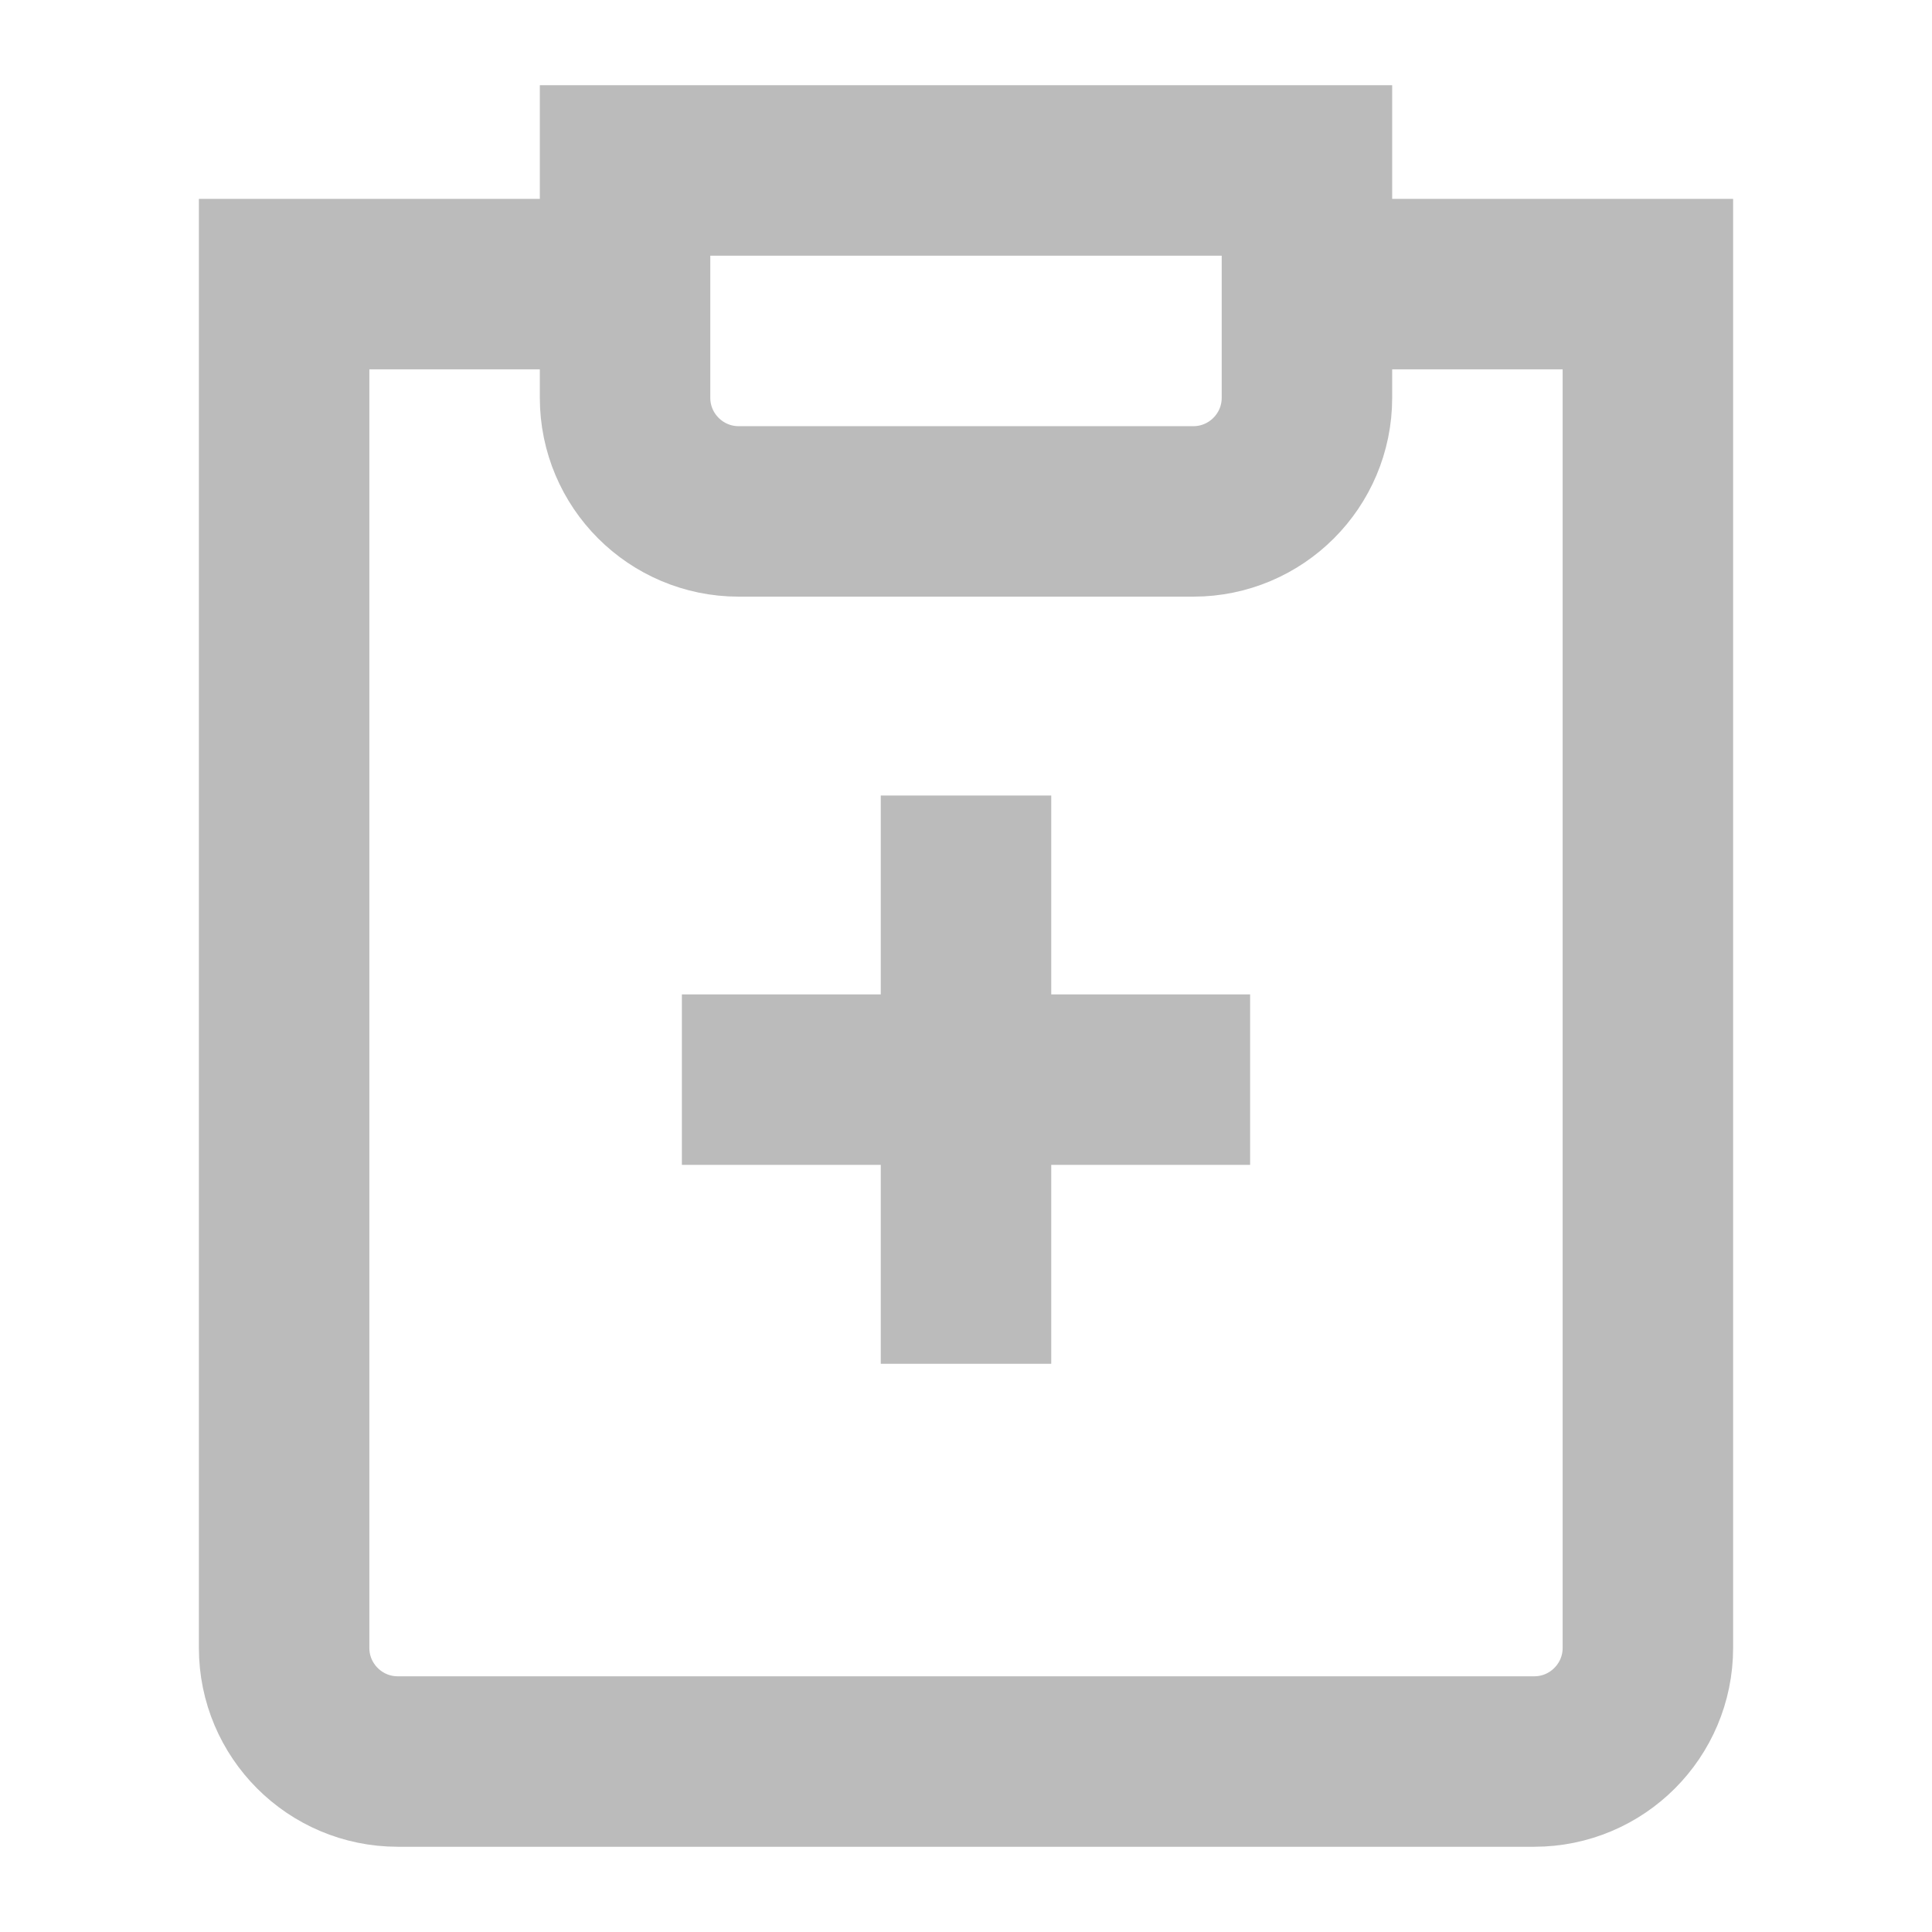 <svg width="22" height="22" viewBox="0 0 15 17" fill="none" xmlns="http://www.w3.org/2000/svg">
<path d="M11 2.5H13.5V14.5C13.5 15.052 13.052 15.5 12.5 15.5H2.5C1.948 15.5 1.5 15.052 1.5 14.5V2.5H4M7.5 7V12M5 9.5H10M4.5 1.5H10.5V3.5C10.5 4.052 10.052 4.5 9.5 4.5H5.5C4.948 4.5 4.5 4.052 4.5 3.5V1.5Z" stroke="#bbbbbb" stroke-width="1.5"/>
</svg>
